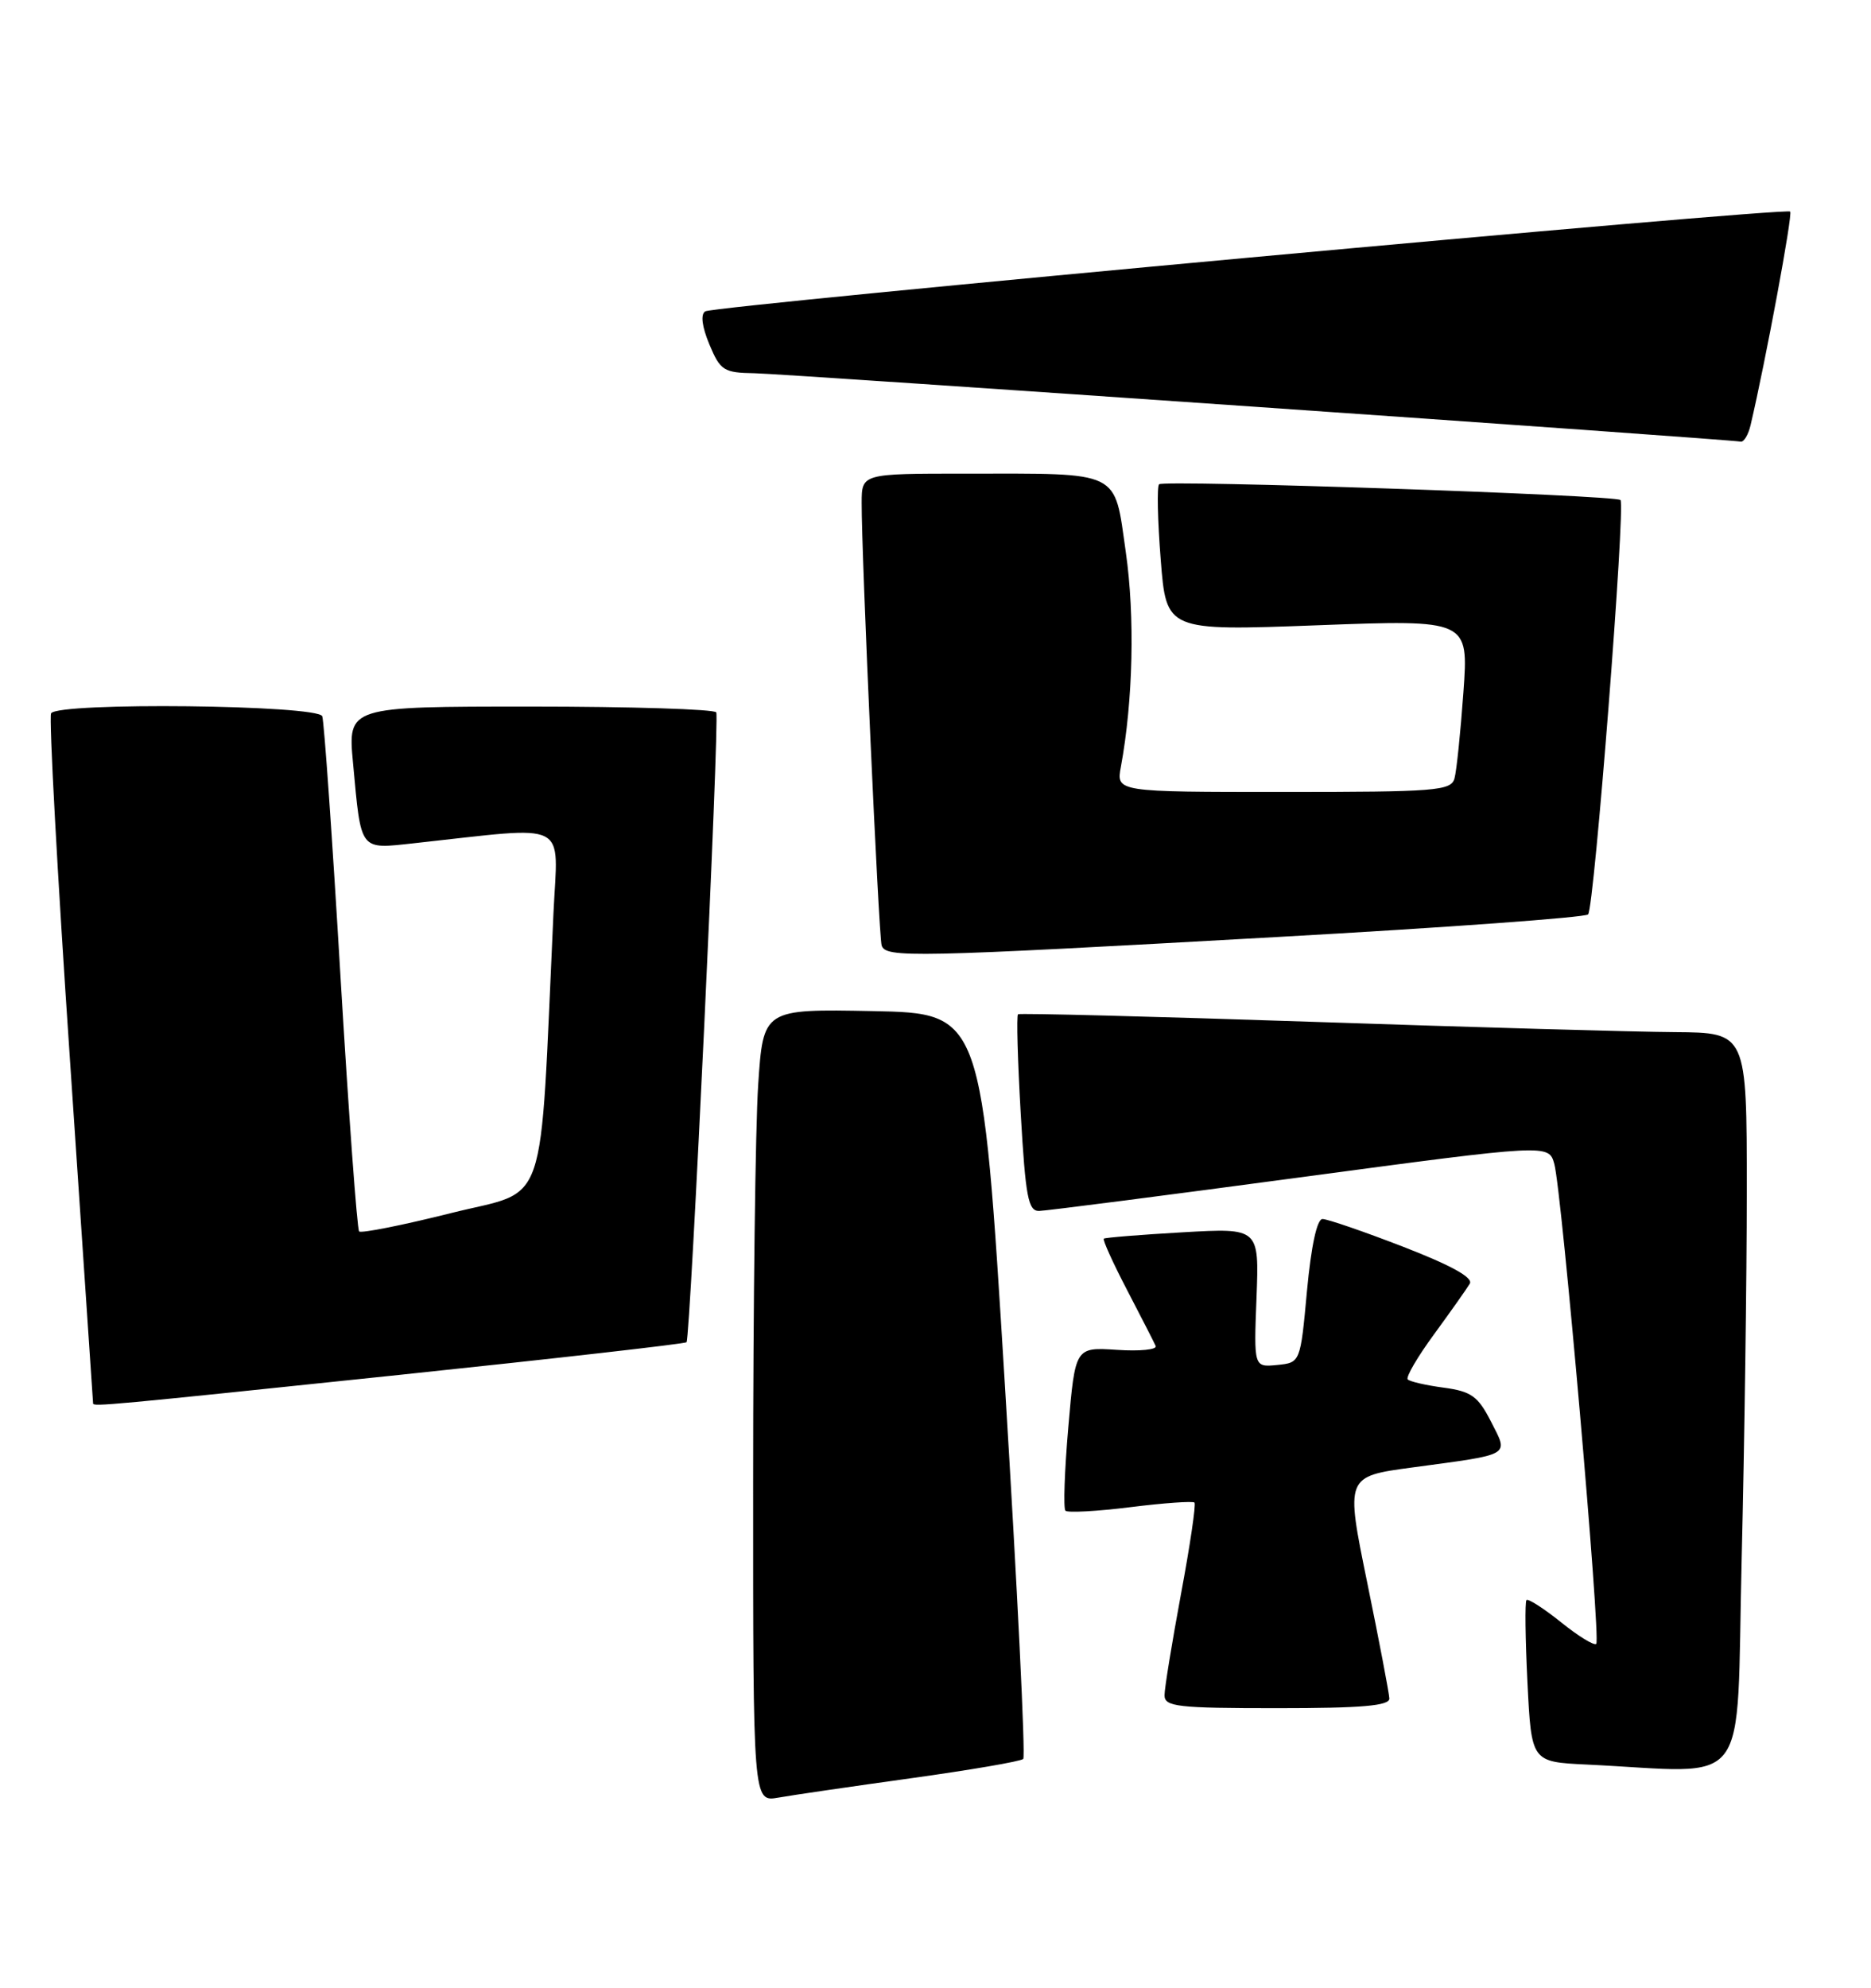 <?xml version="1.0" encoding="UTF-8" standalone="no"?>
<!DOCTYPE svg PUBLIC "-//W3C//DTD SVG 1.1//EN" "http://www.w3.org/Graphics/SVG/1.1/DTD/svg11.dtd" >
<svg xmlns="http://www.w3.org/2000/svg" xmlns:xlink="http://www.w3.org/1999/xlink" version="1.1" viewBox="0 0 241 256">
 <g >
 <path fill="currentColor"
d=" M 117.37 229.02 C 124.99 227.96 131.49 226.85 131.80 226.54 C 132.11 226.23 131.04 204.49 129.43 178.24 C 126.50 130.50 126.50 130.50 112.40 130.22 C 98.31 129.95 98.31 129.95 97.66 139.72 C 97.30 145.10 97.01 168.08 97.01 190.80 C 97.00 232.09 97.00 232.09 100.25 231.52 C 102.04 231.20 109.74 230.08 117.37 229.02 Z  M 224.34 200.84 C 224.70 185.90 225.00 164.52 225.00 153.34 C 225.00 133.00 225.00 133.00 215.75 132.93 C 210.66 132.90 189.62 132.30 169.00 131.60 C 148.38 130.91 131.33 130.47 131.13 130.63 C 130.92 130.78 131.08 136.56 131.48 143.46 C 132.10 154.18 132.44 155.99 133.85 155.96 C 134.76 155.94 149.90 153.99 167.50 151.63 C 199.50 147.34 199.50 147.34 200.21 149.92 C 201.17 153.41 206.22 211.12 205.61 211.72 C 205.35 211.98 203.30 210.73 201.07 208.93 C 198.83 207.14 196.83 205.85 196.62 206.08 C 196.41 206.31 196.47 211.09 196.75 216.71 C 197.26 226.92 197.26 226.92 204.38 227.26 C 225.85 228.29 223.60 231.27 224.34 200.84 Z  M 178.96 218.75 C 178.93 218.06 177.65 211.35 176.11 203.83 C 173.31 190.16 173.31 190.16 181.90 189.00 C 194.88 187.25 194.33 187.57 192.04 183.07 C 190.38 179.82 189.51 179.20 185.97 178.72 C 183.69 178.42 181.61 177.94 181.33 177.66 C 181.05 177.38 182.58 174.76 184.73 171.83 C 186.87 168.90 188.94 165.97 189.32 165.33 C 189.79 164.55 186.93 162.97 180.76 160.58 C 175.67 158.61 170.98 157.00 170.35 157.00 C 169.64 157.00 168.89 160.46 168.35 166.25 C 167.50 175.50 167.50 175.50 164.50 175.80 C 161.50 176.09 161.50 176.09 161.85 167.12 C 162.19 158.15 162.19 158.15 152.35 158.71 C 146.93 159.02 142.36 159.39 142.18 159.53 C 142.01 159.68 143.36 162.66 145.18 166.15 C 147.00 169.64 148.65 172.88 148.86 173.35 C 149.07 173.82 146.82 174.05 143.87 173.85 C 138.50 173.50 138.50 173.50 137.61 183.78 C 137.12 189.43 136.95 194.29 137.24 194.57 C 137.52 194.85 141.29 194.65 145.61 194.11 C 149.93 193.57 153.64 193.31 153.86 193.52 C 154.07 193.74 153.29 199.04 152.12 205.30 C 150.96 211.56 150.00 217.43 150.00 218.34 C 150.00 219.81 151.67 220.00 164.50 220.00 C 175.46 220.00 178.99 219.69 178.96 218.75 Z  M 51.30 177.09 C 71.53 174.97 88.24 173.07 88.43 172.87 C 88.93 172.31 92.70 92.61 92.26 91.75 C 92.05 91.34 81.29 91.00 68.34 91.00 C 44.80 91.00 44.80 91.00 45.47 98.25 C 46.54 109.77 46.23 109.37 53.36 108.60 C 73.68 106.39 71.86 105.47 71.29 117.61 C 69.47 156.88 70.78 153.06 58.12 156.23 C 51.87 157.80 46.53 158.86 46.26 158.60 C 46.00 158.33 44.92 143.57 43.86 125.81 C 42.81 108.04 41.75 92.94 41.51 92.25 C 40.98 90.78 7.48 90.41 6.58 91.87 C 6.29 92.35 7.38 112.48 9.02 136.62 C 10.65 160.75 11.99 180.61 11.99 180.75 C 12.01 181.18 13.69 181.03 51.30 177.09 Z  M 164.67 120.67 C 186.22 119.47 204.17 118.16 204.56 117.77 C 205.35 116.99 209.40 65.07 208.73 64.40 C 208.10 63.76 149.89 61.78 149.30 62.37 C 149.01 62.66 149.11 67.02 149.51 72.07 C 150.23 81.26 150.23 81.26 169.70 80.53 C 189.17 79.80 189.17 79.80 188.50 89.15 C 188.13 94.29 187.62 99.29 187.35 100.25 C 186.91 101.85 184.99 102.00 165.32 102.00 C 143.77 102.00 143.77 102.00 144.38 98.75 C 145.95 90.25 146.20 79.38 145.01 71.09 C 143.49 60.46 144.59 61.00 124.38 61.00 C 111.00 61.00 111.00 61.00 110.99 64.75 C 110.96 71.43 113.18 120.46 113.56 121.75 C 114.05 123.39 117.32 123.32 164.67 120.67 Z  M 225.49 54.75 C 227.43 46.50 230.94 27.60 230.59 27.25 C 230.00 26.66 92.06 39.35 90.84 40.10 C 90.22 40.48 90.42 42.07 91.37 44.35 C 92.78 47.73 93.22 48.01 97.20 48.07 C 100.93 48.13 222.27 56.54 224.23 56.88 C 224.63 56.94 225.20 55.99 225.49 54.75 Z "/>
</g>
</svg>